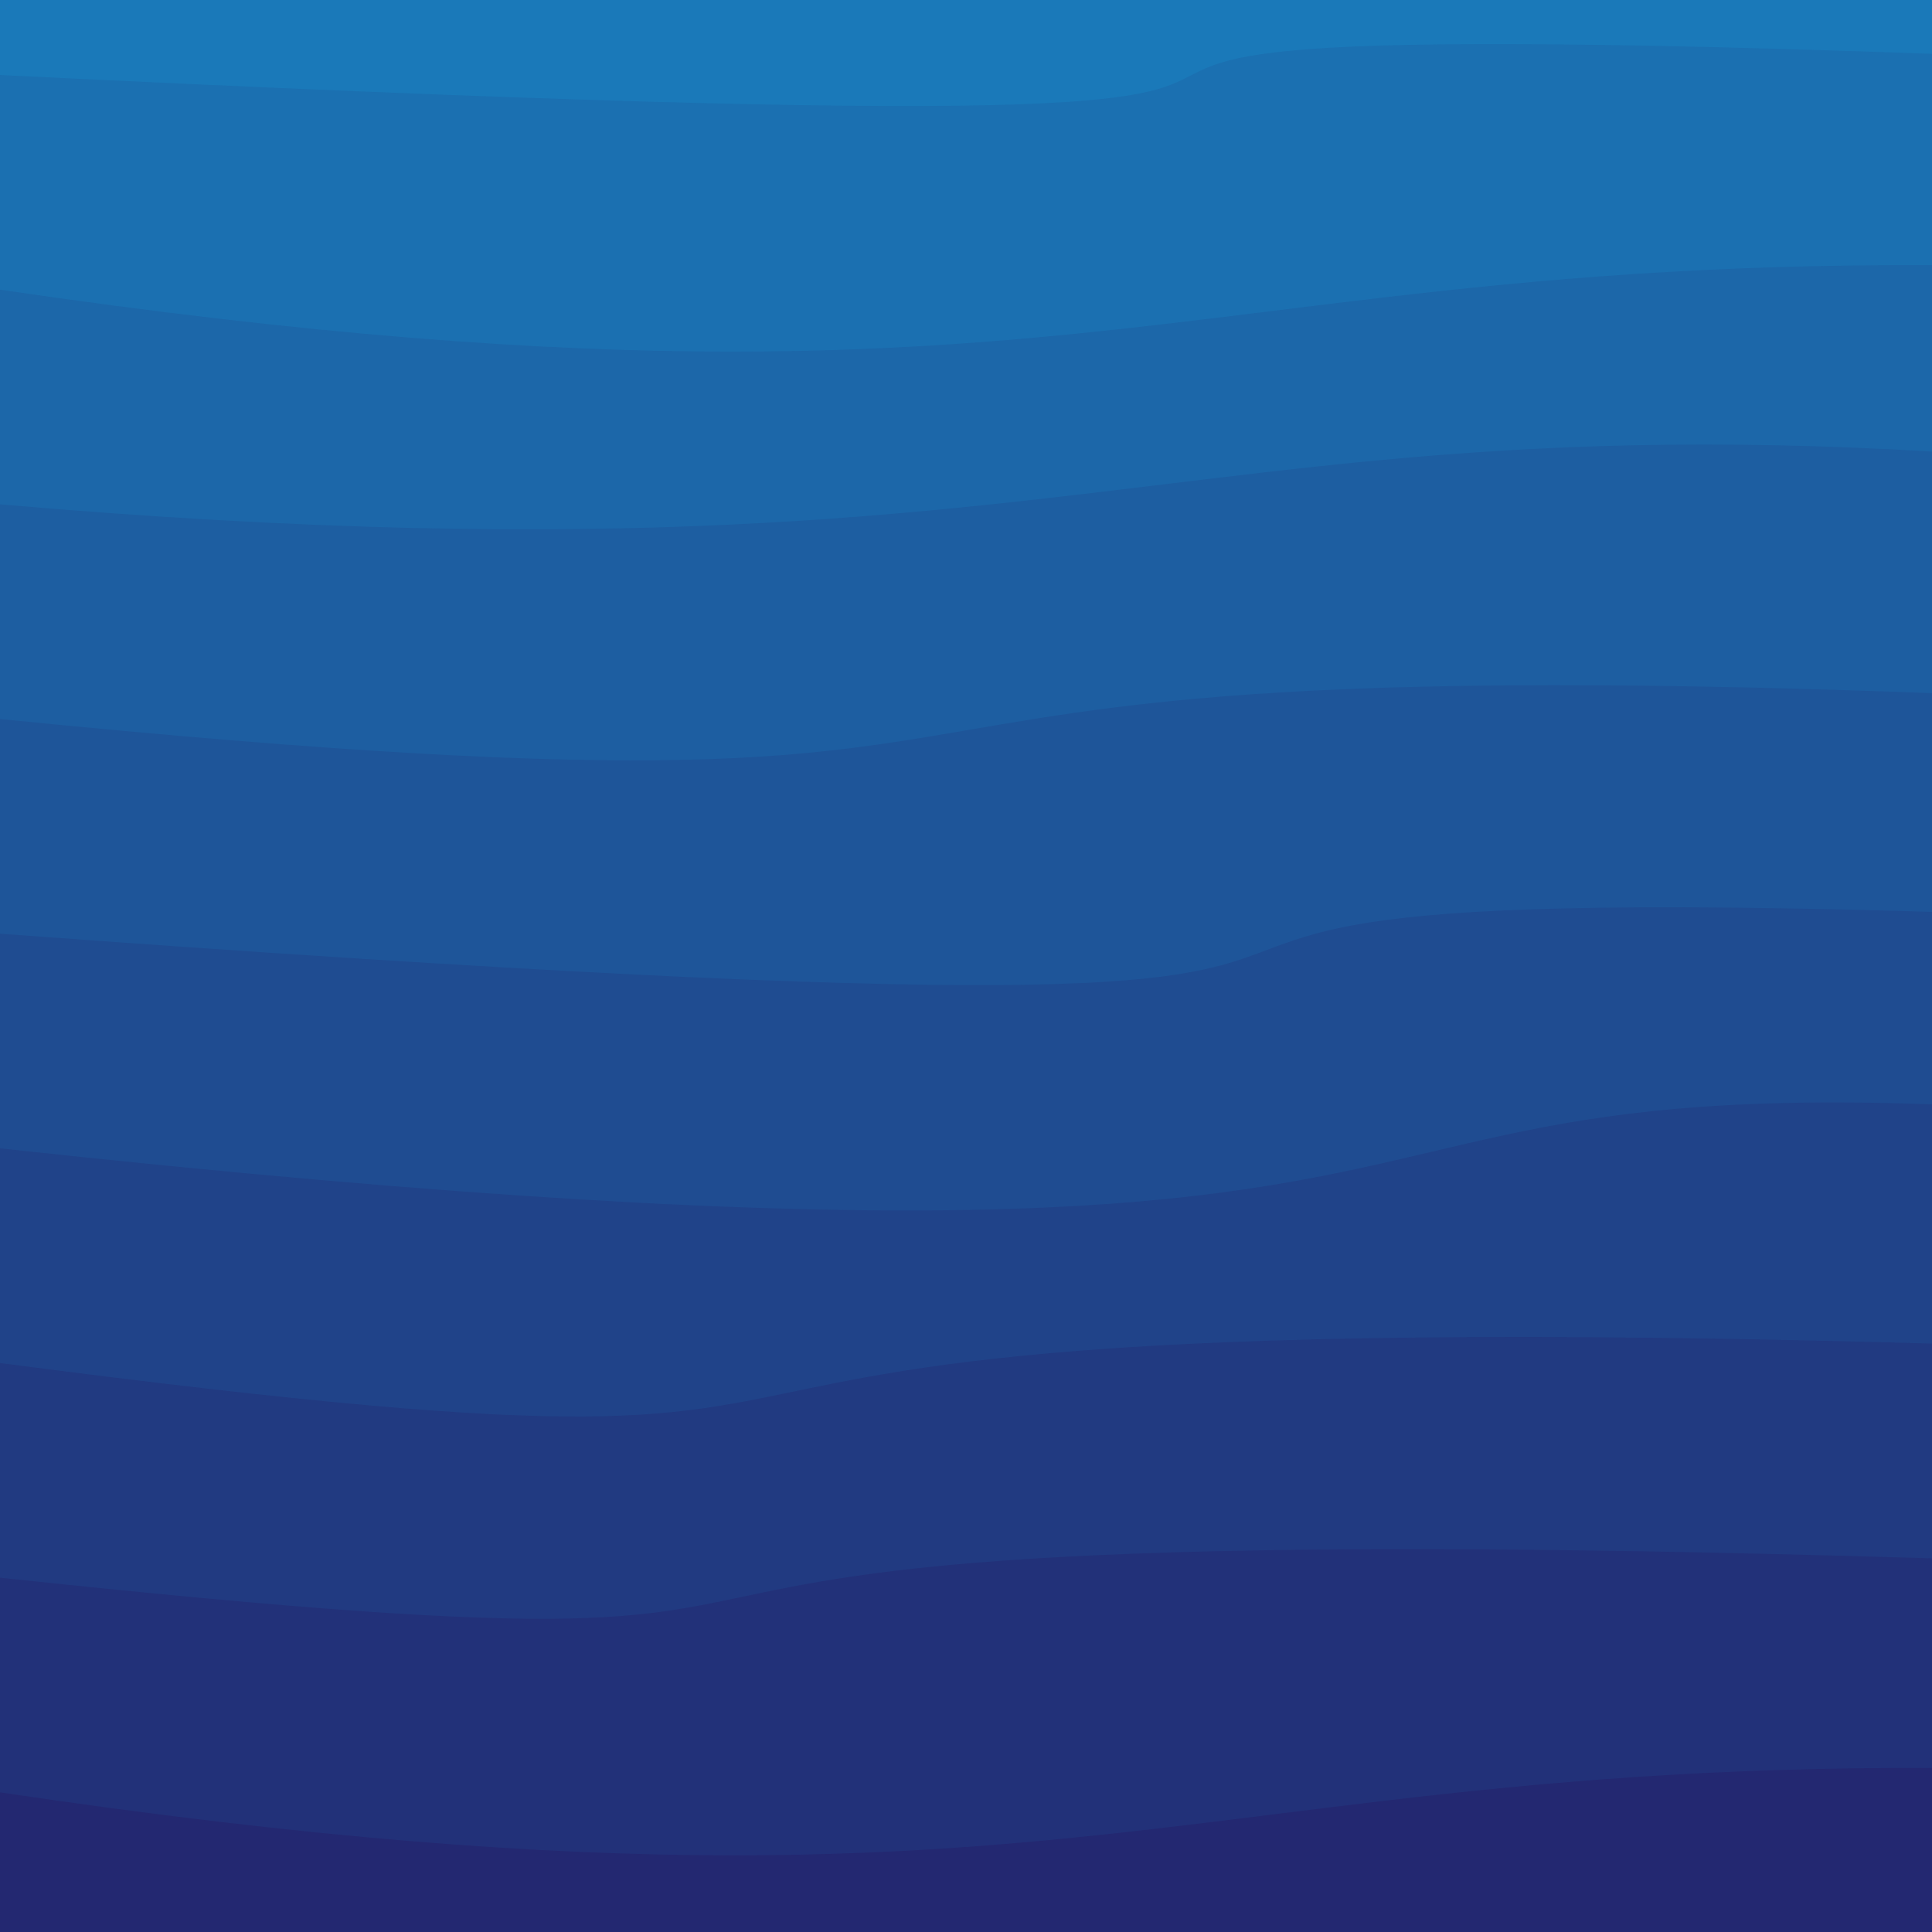 <svg class="border shadow-md dark:border-slate-700" viewBox="0 0 772.64 772.64" xmlns="http://www.w3.org/2000/svg" preserveAspectRatio="none" style="width: 772.64px; height: 772.64px;"><rect class="bg" id="bg" x="0" y="0" width="772.64" height="772.64" fill="#ffffff"/><g transform="rotate(0 386.32 386.32)"><path id="-1" d="M -972.64 -55.85 S -496.32 -135.85&#10;            0.00 -55.85 476.32 -114.85&#10;            972.64 -55.85 1406.28 -122.85&#10;            1945.28 -55.85 h 110 V 972.64 H -972.64 Z" fill="#1A79B9"/><path id="0" d="M -972.64 30.00 S -876.00 -12.92&#10;            0.00 30.00 70.64 -12.92&#10;            972.64 30.00 1410.28 -12.92&#10;            1945.28 30.00 h 110 V 972.64 H -972.64 Z" fill="#1b70b1"/><path id="1" d="M -972.64 115.85 S -496.32 42.85&#10;            0.00 115.85 476.32 72.92&#10;            972.64 115.85 1448.96 46.85&#10;            1945.28 115.85 h 110 V 972.64 H -972.64 Z" fill="#1c67a9"/><path id="2" d="M -972.64 201.70 S -496.32 158.77&#10;            0.00 201.70 476.32 130.70&#10;            972.64 201.70 1448.96 119.70&#10;            1945.28 201.70 h 110 V 972.64 H -972.64 Z" fill="#1d5ea1"/><path id="3" d="M -972.64 287.55 S -549.00 232.55&#10;            0.00 287.55 192.64 238.55&#10;            972.64 287.55 1022.28 234.55&#10;            1945.28 287.55 h 110 V 972.64 H -972.64 Z" fill="#1e5599"/><path id="4" d="M -972.64 373.40 S -854.00 310.40&#10;            0.00 373.40 165.64 330.47&#10;            972.64 373.40 1416.28 330.47&#10;            1945.28 373.40 h 110 V 972.64 H -972.64 Z" fill="#1f4c91"/><path id="5" d="M -972.64 459.24 S -744.00 378.24&#10;            0.00 459.24 418.64 391.24&#10;            972.64 459.24 1324.28 387.24&#10;            1945.28 459.24 h 110 V 972.64 H -972.64 Z" fill="#204389"/><path id="6" d="M -972.64 545.09 S -496.32 480.09&#10;            0.00 545.09 66.64 502.17&#10;            972.64 545.09 1111.28 502.17&#10;            1945.28 545.09 h 110 V 972.64 H -972.64 Z" fill="#213a81"/><path id="7" d="M -972.64 630.94 S -496.32 577.94&#10;            0.00 630.94 21.64 588.02&#10;            972.64 630.94 1108.28 588.02&#10;            1945.28 630.94 h 110 V 972.64 H -972.64 Z" fill="#223179"/><path id="8" d="M -972.64 716.79 S -496.32 642.79&#10;            0.00 716.79 476.32 673.87&#10;            972.64 716.79 1218.28 643.79&#10;            1945.28 716.79 h 110 V 972.64 H -972.64 Z" fill="#232871"/></g></svg>